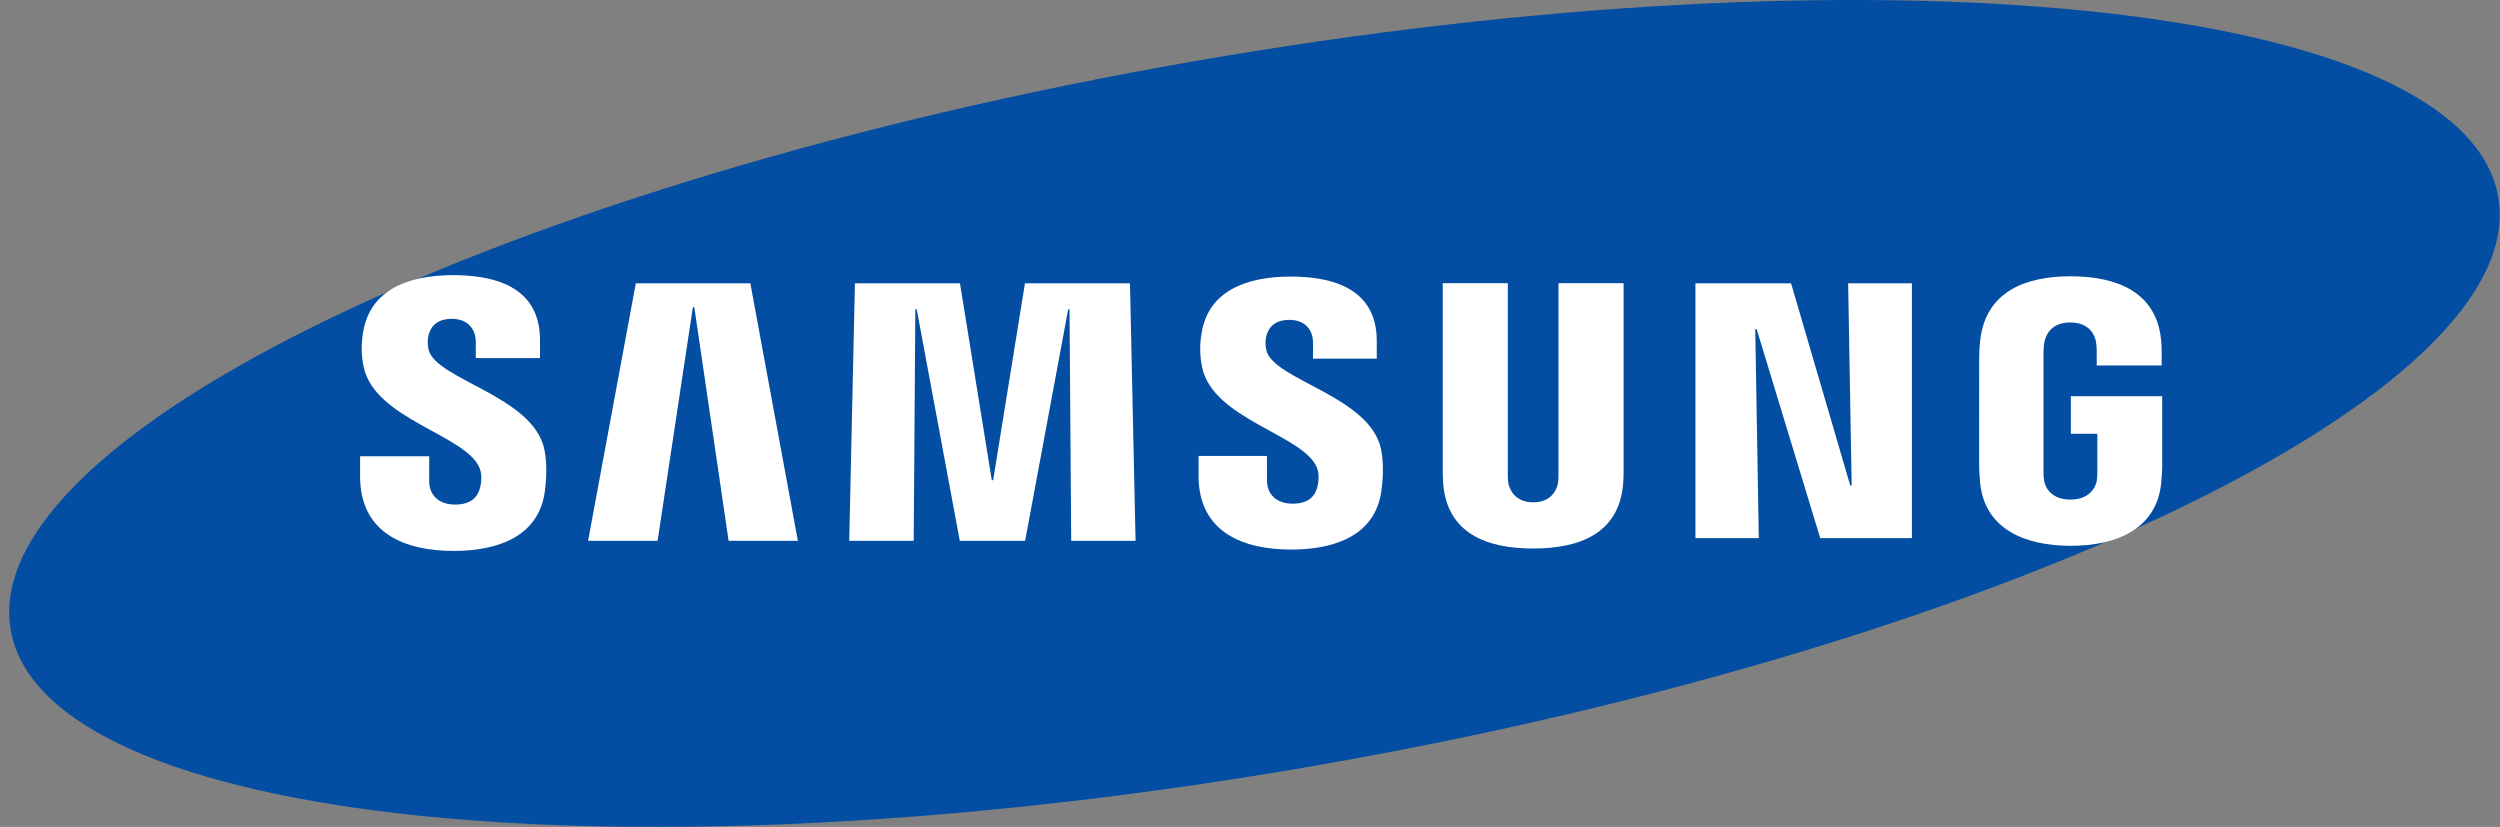 <svg width="130" height="43" viewBox="0 0 130 43" fill="none" xmlns="http://www.w3.org/2000/svg">
<rect x="0" y="0" width="130" height="43" fill="#808080" stroke="none"/>
<path d="M129.906 10.238C131.67 20.348 104.146 33.588 68.424 39.81C32.705 46.032 2.319 42.874 0.558 32.76C-1.202 22.648 26.328 9.413 62.047 3.192C97.767 -3.032 128.147 0.125 129.906 10.238Z" fill="#034EA2"/>
<path d="M96.287 25.247L96.104 14.734H99.419V27.984H94.652L91.344 17.11H91.273L91.457 27.984H88.163V14.734H93.136L96.213 25.247H96.287Z" fill="white"/>
<path d="M36.029 15.975L34.195 28.123H30.58L33.062 14.734H39.018L41.489 28.123H37.888L36.104 15.975H36.029Z" fill="white"/>
<path d="M51.644 24.969L53.298 14.734H58.759L59.049 28.123H55.703L55.615 16.085H55.545L53.307 28.123H49.909L47.67 16.085H47.597L47.513 28.123H44.16L44.456 14.734H49.919L51.572 24.969H51.644Z" fill="white"/>
<path d="M24.941 24.346C25.072 24.67 25.032 25.087 24.971 25.339C24.859 25.784 24.557 26.238 23.666 26.238C22.827 26.238 22.318 25.757 22.318 25.021V23.725H18.727L18.724 24.763C18.724 27.747 21.074 28.648 23.593 28.648C26.014 28.648 28.009 27.82 28.326 25.589C28.488 24.433 28.367 23.676 28.312 23.39C27.747 20.587 22.665 19.75 22.286 18.182C22.222 17.913 22.241 17.629 22.272 17.477C22.365 17.05 22.658 16.579 23.496 16.579C24.278 16.579 24.741 17.063 24.741 17.794C24.741 18.04 24.741 18.62 24.741 18.62H28.08V17.68C28.08 14.763 25.462 14.308 23.565 14.308C21.184 14.308 19.237 15.095 18.882 17.275C18.785 17.876 18.771 18.413 18.912 19.084C19.496 21.82 24.253 22.613 24.941 24.346Z" fill="white"/>
<path d="M68.481 24.322C68.613 24.643 68.57 25.049 68.51 25.3C68.401 25.744 68.102 26.191 67.217 26.191C66.389 26.191 65.884 25.71 65.884 24.992L65.881 23.707H62.327L62.323 24.73C62.323 27.685 64.652 28.577 67.145 28.577C69.541 28.577 71.517 27.76 71.828 25.549C71.991 24.401 71.875 23.654 71.817 23.374C71.255 20.597 66.224 19.769 65.85 18.216C65.786 17.949 65.804 17.667 65.837 17.523C65.932 17.094 66.22 16.634 67.049 16.634C67.825 16.634 68.277 17.107 68.277 17.832C68.277 18.076 68.277 18.65 68.277 18.65H71.591V17.72C71.591 14.835 68.994 14.382 67.116 14.382C64.761 14.382 62.831 15.159 62.482 17.323C62.386 17.916 62.376 18.443 62.514 19.111C63.09 21.819 67.799 22.606 68.481 24.322Z" fill="white"/>
<path d="M79.728 26.12C80.657 26.12 80.947 25.477 81.011 25.148C81.038 25.003 81.045 24.81 81.042 24.636V14.728H84.428V24.333C84.436 24.579 84.411 25.086 84.4 25.212C84.162 27.712 82.186 28.523 79.726 28.523C77.263 28.523 75.286 27.712 75.051 25.212C75.04 25.086 75.015 24.579 75.022 24.333V14.728H78.406V24.636C78.406 24.81 78.412 25.005 78.437 25.148C78.51 25.477 78.791 26.12 79.728 26.12Z" fill="white"/>
<path d="M107.659 25.979C108.63 25.979 108.968 25.366 109.031 25.009C109.055 24.855 109.062 24.669 109.061 24.5V22.556H107.686V20.601H112.434V24.195C112.431 24.446 112.426 24.631 112.386 25.077C112.162 27.513 110.049 28.382 107.676 28.382C105.299 28.382 103.189 27.513 102.963 25.077C102.924 24.631 102.919 24.446 102.914 24.195L102.917 18.557C102.917 18.319 102.947 17.898 102.973 17.675C103.27 15.172 105.299 14.367 107.676 14.367C110.051 14.367 112.13 15.168 112.376 17.675C112.42 18.102 112.406 18.557 112.406 18.557V19.003H109.029V18.254C109.032 18.255 109.025 17.935 108.985 17.744C108.928 17.448 108.671 16.768 107.651 16.768C106.675 16.768 106.389 17.411 106.318 17.744C106.276 17.921 106.261 18.16 106.261 18.376V24.5C106.258 24.669 106.268 24.855 106.295 25.009C106.353 25.367 106.69 25.979 107.659 25.979Z" fill="white"/>
</svg>
